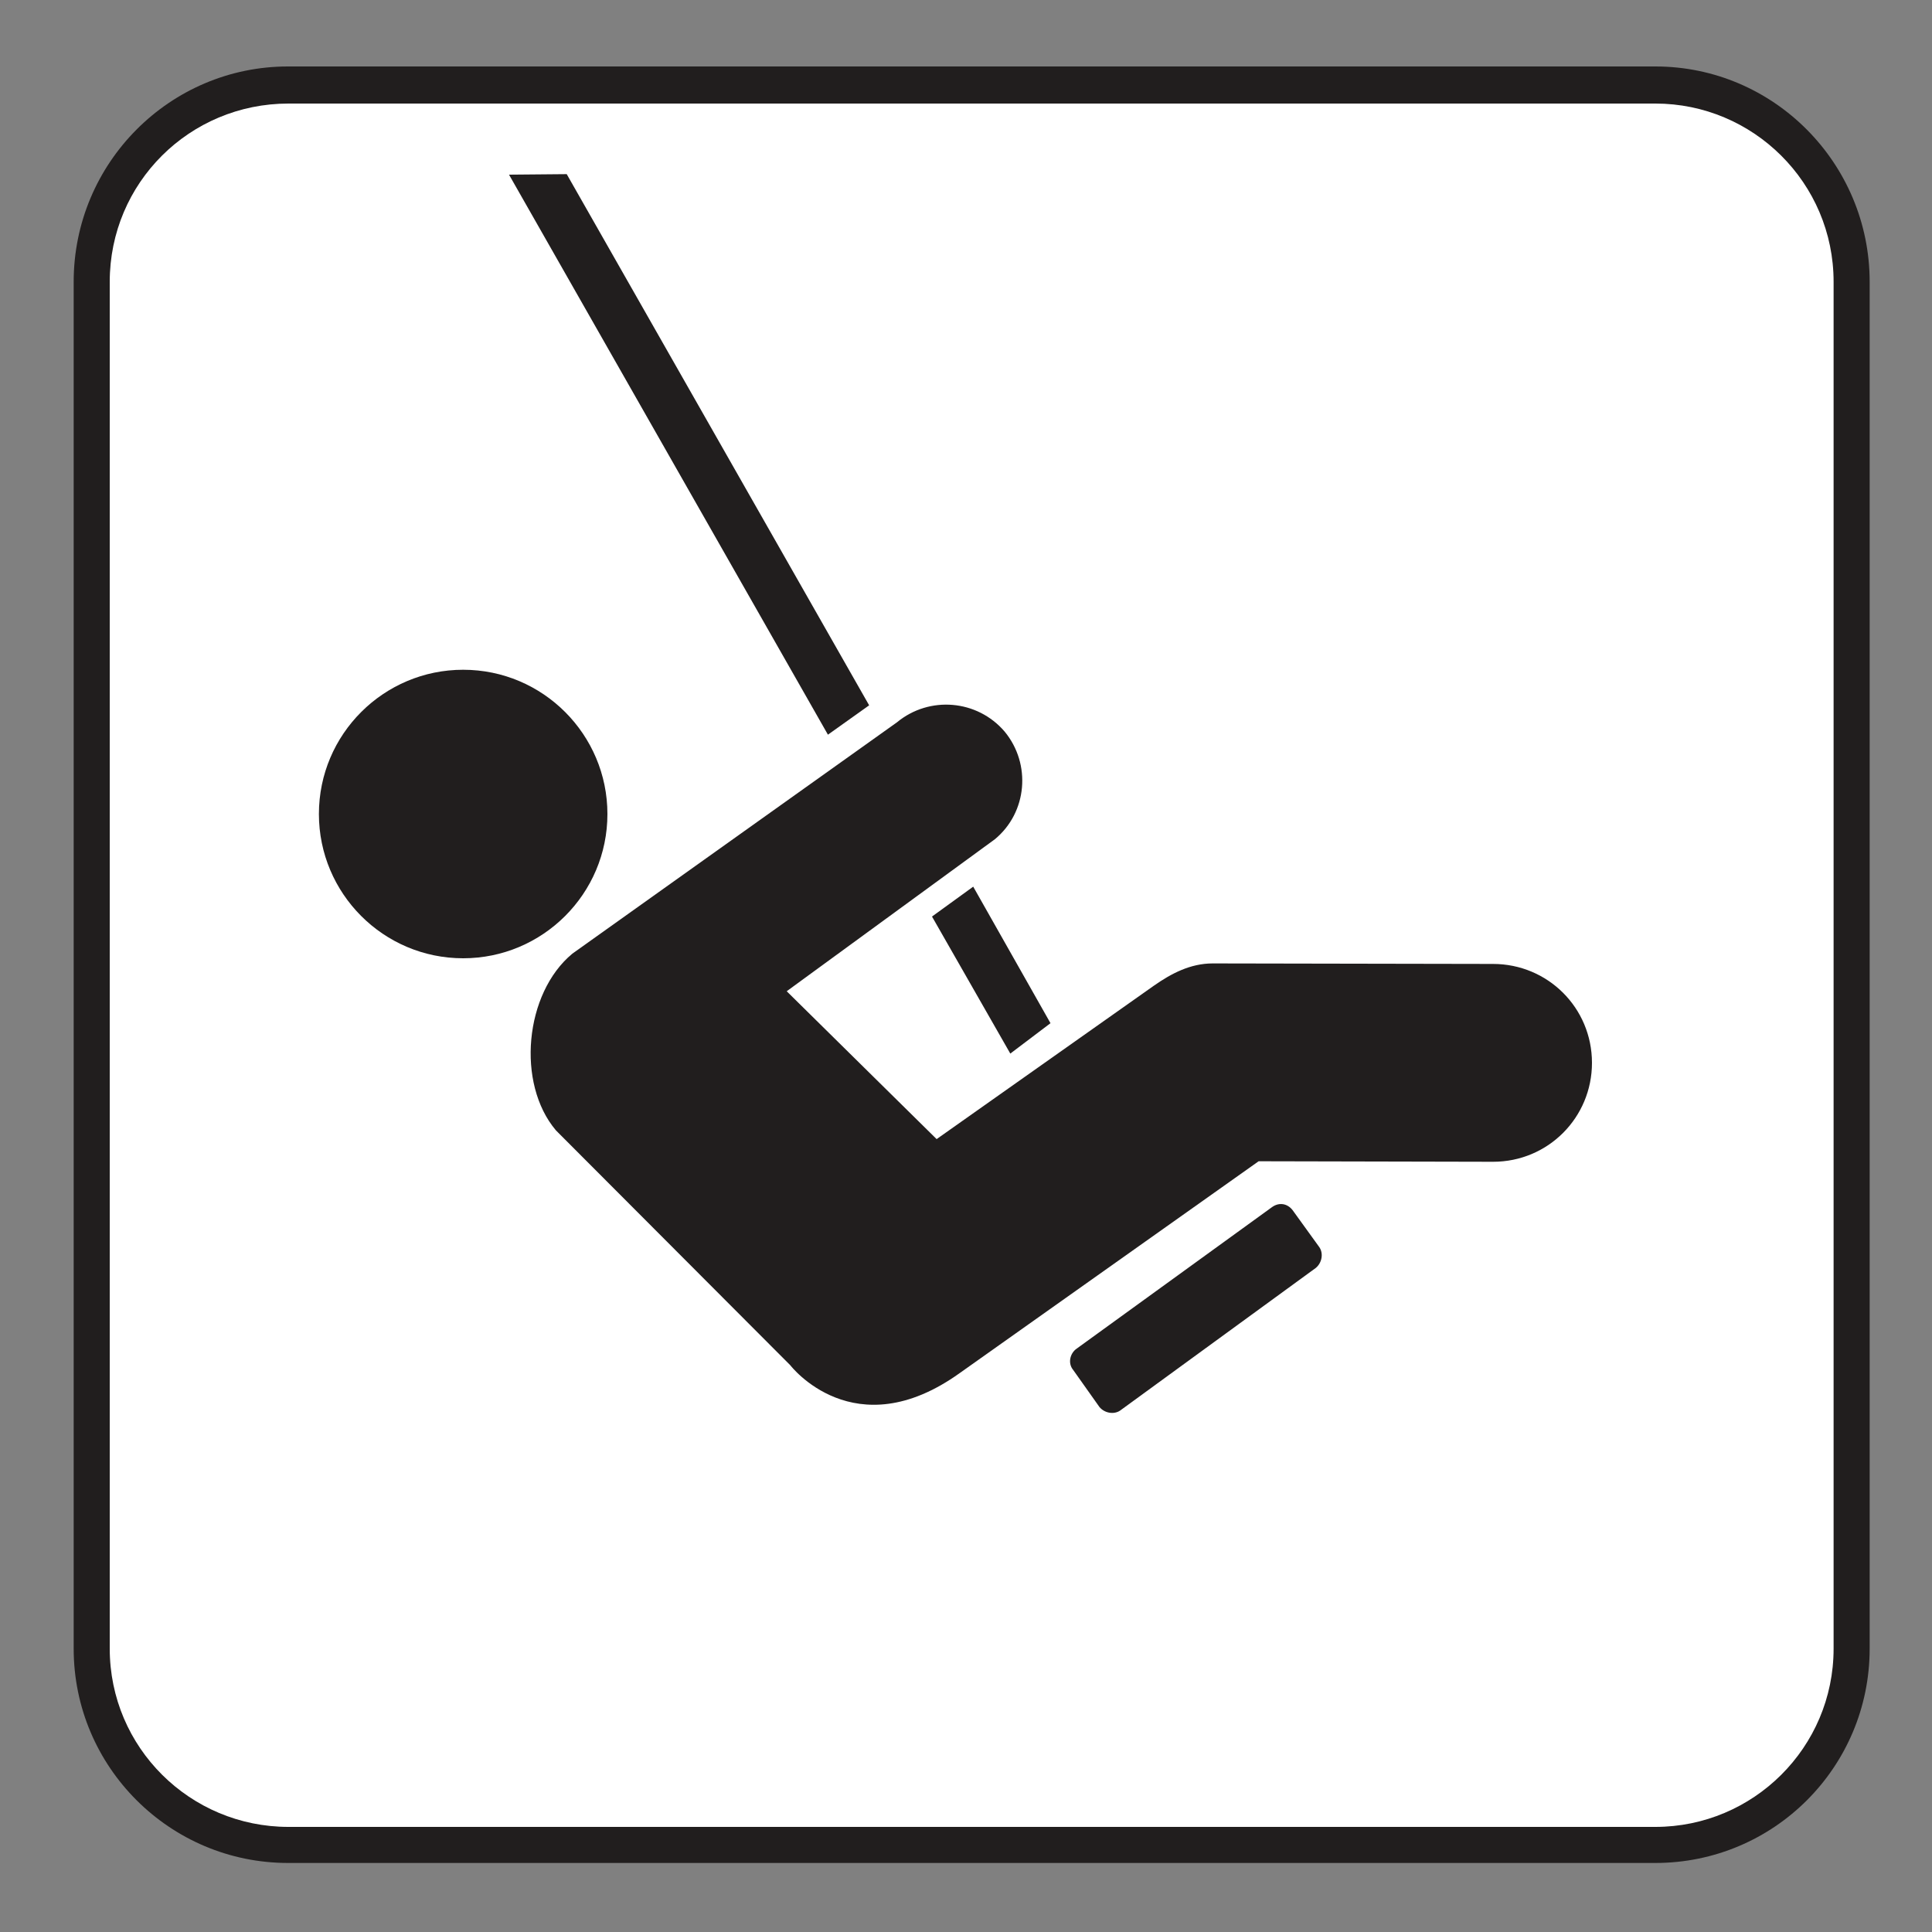 <?xml version="1.0" encoding="UTF-8" standalone="no"?>
<!-- Created with Inkscape (http://www.inkscape.org/) -->

<svg
   xmlns:dc="http://purl.org/dc/elements/1.1/"
   xmlns:cc="http://creativecommons.org/ns#"
   xmlns:rdf="http://www.w3.org/1999/02/22-rdf-syntax-ns#"
   xmlns:svg="http://www.w3.org/2000/svg"
   xmlns="http://www.w3.org/2000/svg"
   xmlns:sodipodi="http://sodipodi.sourceforge.net/DTD/sodipodi-0.dtd"
   xmlns:inkscape="http://www.inkscape.org/namespaces/inkscape"
   width="3.75mm"
   height="3.75mm"
   viewBox="0 0 3.75 3.75"
   version="1.1"
   id="svg13826"
   inkscape:version="0.92.1 r15371"
   sodipodi:docname="playground_light.svg">
  <rect x="0" y="0" width="3.75" height="3.75" fill="#808080" stroke="none"/>
  <defs
     id="defs13820" />
  <sodipodi:namedview
     id="base"
     pagecolor="#ffffff"
     bordercolor="#666666"
     borderopacity="1.0"
     inkscape:pageopacity="0.0"
     inkscape:pageshadow="2"
     inkscape:zoom="30.586462"
     inkscape:cx="6.9619327"
     inkscape:cy="6.2487963"
     inkscape:document-units="mm"
     inkscape:current-layer="layer1"
     showgrid="false"
     inkscape:window-width="742"
     inkscape:window-height="651"
     inkscape:window-x="533"
     inkscape:window-y="51"
     inkscape:window-maximized="0"
     showguides="true"
     inkscape:guide-bbox="true"
     gridtolerance="10"
     guidetolerance="2">
    <inkscape:grid
       type="xygrid"
       id="grid13828" />
    <sodipodi:guide
       position="0.13,3.848"
       orientation="1,0"
       id="guide20533"
       inkscape:locked="false" />
    <sodipodi:guide
       position="1.917,3.613"
       orientation="0,1"
       id="guide20535"
       inkscape:locked="false" />
  </sodipodi:namedview>
  <g
     inkscape:label="Layer 1"
     inkscape:groupmode="layer"
     id="layer1"
     transform="translate(0,-293.25)">
    <path
       inkscape:connector-curvature="0"
       id="path4491"
       d="m 3.213,296.866 c 0.23,0 0.416,-0.186 0.416,-0.416 v -2.653 c 0,-0.23 -0.186,-0.418 -0.416,-0.418 H 0.559 c -0.229,0 -0.416,0.187 -0.416,0.418 v 2.653 c 0,0.23 0.187,0.416 0.416,0.416 z m 0,0"
       style="fill:#211e1e;fill-opacity:1;fill-rule:nonzero;stroke:none;stroke-width:0.353" />
    <path
       inkscape:connector-curvature="0"
       id="path4493"
       d="m 0.56,293.451 c -0.192,0 -0.347,0.154 -0.347,0.346 v 2.653 c 0,0.192 0.156,0.346 0.347,0.346 H 3.213 c 0.19,0 0.346,-0.154 0.346,-0.346 v -2.653 c 0,-0.192 -0.156,-0.346 -0.346,-0.346 z m 0,0"
       style="fill:#ffffff;fill-opacity:1;fill-rule:nonzero;stroke:none;stroke-width:0.353" />
    <path
       inkscape:connector-curvature="0"
       id="path4495"
       d="m 0.899,295.11 c 0.154,0 0.28,-0.125 0.28,-0.28 0,-0.154 -0.125,-0.28 -0.28,-0.28 -0.154,0 -0.28,0.125 -0.28,0.28 0,0.154 0.125,0.28 0.28,0.28"
       style="fill:#211e1e;fill-opacity:1;fill-rule:nonzero;stroke:none;stroke-width:0.353" />
    <path
       inkscape:connector-curvature="0"
       id="path4497"
       d="m 2.469,295.593 c 0.014,-0.01 0.03,-0.007 0.04,0.006 l 0.052,0.072 c 0.008,0.012 0.005,0.03 -0.007,0.04 l -0.38,0.277 c -0.012,0.008 -0.03,0.005 -0.04,-0.007 l -0.051,-0.072 c -0.01,-0.012 -0.007,-0.03 0.005,-0.04 z m 0,0"
       style="fill:#211e1e;fill-opacity:1;fill-rule:nonzero;stroke:none;stroke-width:0.353" />
    <path
       inkscape:connector-curvature="0"
       id="path4499"
       d="m 2.039,295.236 -0.15,-0.265 -0.08,0.058 0.152,0.266 z m 0,0"
       style="fill:#211e1e;fill-opacity:1;fill-rule:nonzero;stroke:none;stroke-width:0.353" />
    <path
       inkscape:connector-curvature="0"
       id="path4501"
       d="m 1.687,294.619 -0.587,-1.031 -0.112,10e-4 0.619,1.087 z m 0,0"
       style="fill:#211e1e;fill-opacity:1;fill-rule:nonzero;stroke:none;stroke-width:0.353" />
    <path
       inkscape:connector-curvature="0"
       id="path4503"
       d="m 2.24,295.163 c 0.033,-0.023 0.07,-0.043 0.114,-0.043 l 0.544,0.001 c 0.106,0 0.192,0.085 0.192,0.192 0,0.106 -0.085,0.192 -0.192,0.192 l -0.455,-10e-4 -0.58,0.411 c -0.205,0.147 -0.329,-0.015 -0.329,-0.015 l -0.455,-0.456 c -0.077,-0.091 -0.061,-0.266 0.032,-0.343 l 0.63,-0.449 c 0.063,-0.052 0.156,-0.044 0.209,0.018 0.052,0.063 0.044,0.157 -0.019,0.209 l -0.404,0.295 0.291,0.287 z m 0,0"
       style="fill:#211e1e;fill-opacity:1;fill-rule:nonzero;stroke:none;stroke-width:0.353" />
  </g>
</svg>
